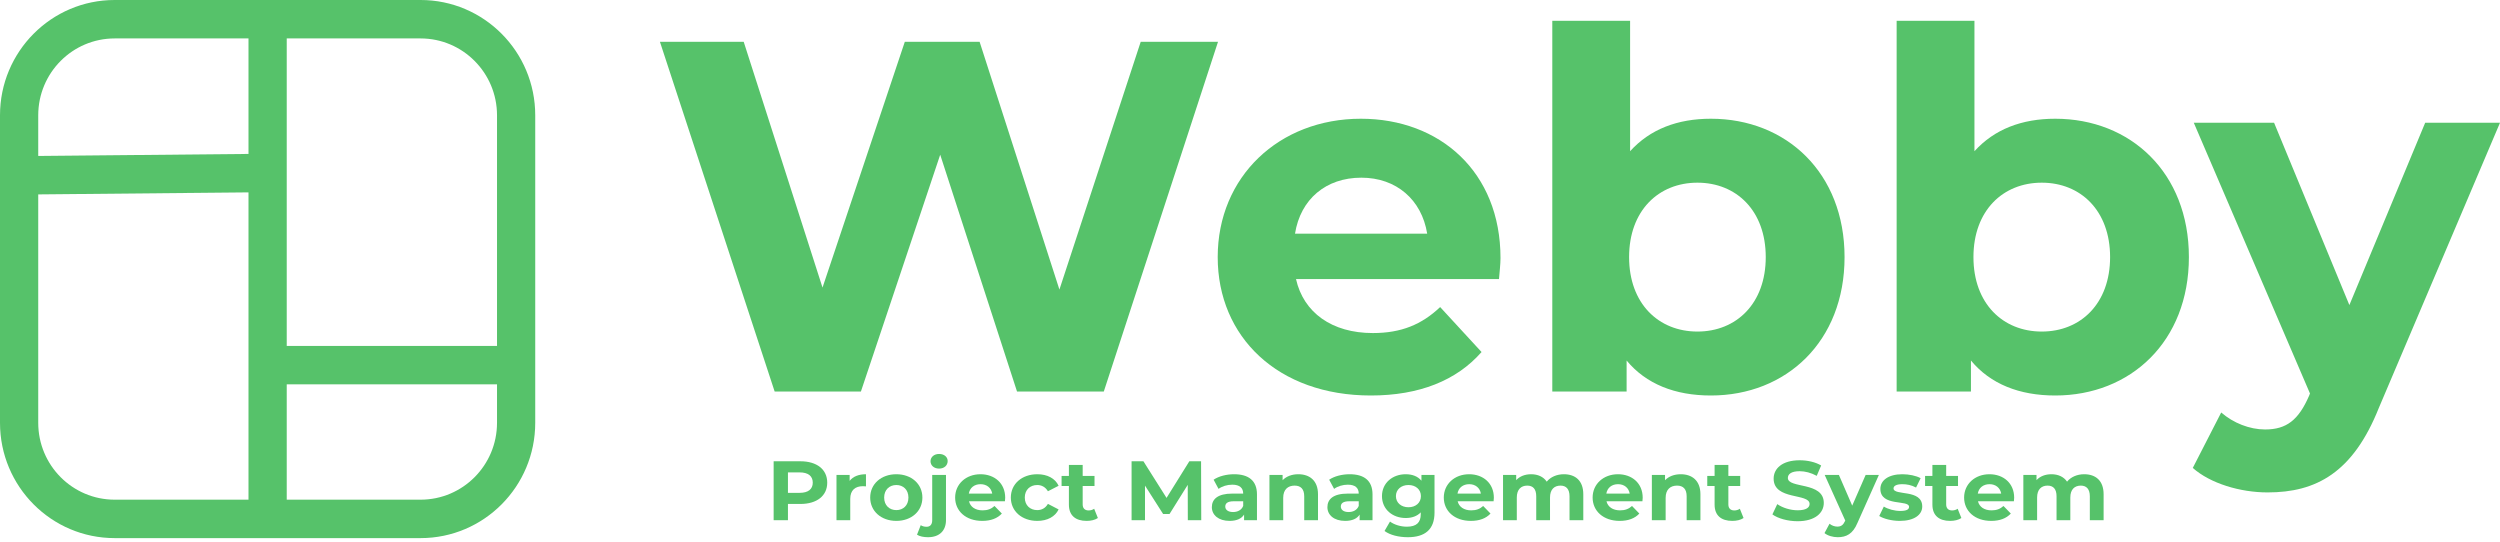 <svg width="180" height="39" viewBox="0 0 180 39" fill="none" xmlns="http://www.w3.org/2000/svg">
<path d="M82.131 3.01L76.278 20.85L70.532 3.01H65.146L59.221 20.706L53.547 3.01H47.515L55.774 28.188H61.986L67.695 11.139L73.225 28.188H79.474L87.697 3.01H82.131Z" fill="#56C26A"/>
<path d="M108.036 18.584C108.036 12.362 103.655 8.549 97.981 8.549C92.092 8.549 87.675 12.721 87.675 18.512C87.675 24.267 92.02 28.476 98.699 28.476C102.182 28.476 104.876 27.397 106.671 25.346L103.691 22.109C102.362 23.368 100.89 23.98 98.843 23.98C95.898 23.98 93.852 22.505 93.313 20.095H107.928C107.964 19.627 108.036 19.016 108.036 18.584ZM98.017 12.793C100.531 12.793 102.362 14.376 102.757 16.822H93.241C93.636 14.34 95.468 12.793 98.017 12.793Z" fill="#56C26A"/>
<path d="M123.184 8.549C120.778 8.549 118.803 9.304 117.367 10.887V1.499H111.765V28.188H117.116V25.958C118.516 27.648 120.599 28.476 123.184 28.476C128.606 28.476 132.808 24.591 132.808 18.512C132.808 12.434 128.606 8.549 123.184 8.549ZM122.215 23.872C119.414 23.872 117.295 21.857 117.295 18.512C117.295 15.167 119.414 13.153 122.215 13.153C125.016 13.153 127.134 15.167 127.134 18.512C127.134 21.857 125.016 23.872 122.215 23.872Z" fill="#56C26A"/>
<path d="M147.977 8.549C145.571 8.549 143.596 9.304 142.16 10.887V1.499H136.558V28.188H141.908V25.958C143.309 27.648 145.391 28.476 147.977 28.476C153.399 28.476 157.6 24.591 157.6 18.512C157.6 12.434 153.399 8.549 147.977 8.549ZM147.007 23.872C144.206 23.872 142.088 21.857 142.088 18.512C142.088 15.167 144.206 13.153 147.007 13.153C149.808 13.153 151.927 15.167 151.927 18.512C151.927 21.857 149.808 23.872 147.007 23.872Z" fill="#56C26A"/>
<path d="M174.614 8.837L169.155 21.965L163.733 8.837H157.952L166.319 28.332L166.247 28.512C165.493 30.238 164.631 30.922 163.087 30.922C161.974 30.922 160.789 30.454 159.927 29.699L157.88 33.691C159.137 34.806 161.291 35.454 163.266 35.454C166.749 35.454 169.407 34.051 171.274 29.375L180 8.837H174.614Z" fill="#56C26A"/>
<path d="M57.629 33.212H55.702V37.455H56.732V36.285H57.629C58.817 36.285 59.561 35.697 59.561 34.752C59.561 33.8 58.817 33.212 57.629 33.212ZM57.571 35.485H56.732V34.012H57.571C58.201 34.012 58.519 34.285 58.519 34.752C58.519 35.212 58.201 35.485 57.571 35.485Z" fill="#56C26A"/>
<path d="M61.174 34.624V34.194H60.227V37.455H61.218V35.915C61.218 35.291 61.581 35.006 62.127 35.006C62.204 35.006 62.267 35.012 62.35 35.018V34.145C61.822 34.145 61.415 34.309 61.174 34.624Z" fill="#56C26A"/>
<path d="M64.536 37.504C65.623 37.504 66.412 36.806 66.412 35.824C66.412 34.843 65.623 34.145 64.536 34.145C63.449 34.145 62.654 34.843 62.654 35.824C62.654 36.806 63.449 37.504 64.536 37.504ZM64.536 36.728C64.04 36.728 63.659 36.388 63.659 35.824C63.659 35.261 64.04 34.921 64.536 34.921C65.032 34.921 65.407 35.261 65.407 35.824C65.407 36.388 65.032 36.728 64.536 36.728Z" fill="#56C26A"/>
<path d="M67.615 33.739C67.984 33.739 68.232 33.509 68.232 33.194C68.232 32.903 67.984 32.685 67.615 32.685C67.246 32.685 66.998 32.915 66.998 33.212C66.998 33.509 67.246 33.739 67.615 33.739ZM66.82 38.679C67.647 38.679 68.111 38.2 68.111 37.449V34.194H67.119V37.455C67.119 37.776 66.96 37.928 66.712 37.928C66.547 37.928 66.401 37.885 66.293 37.813L66.025 38.498C66.216 38.625 66.515 38.679 66.82 38.679Z" fill="#56C26A"/>
<path d="M72.374 35.837C72.374 34.788 71.599 34.145 70.594 34.145C69.552 34.145 68.77 34.849 68.77 35.824C68.77 36.794 69.539 37.504 70.721 37.504C71.338 37.504 71.815 37.322 72.133 36.976L71.605 36.431C71.37 36.643 71.109 36.746 70.747 36.746C70.226 36.746 69.863 36.497 69.768 36.091H72.355C72.362 36.012 72.374 35.909 72.374 35.837ZM70.601 34.861C71.046 34.861 71.37 35.127 71.44 35.539H69.755C69.825 35.121 70.149 34.861 70.601 34.861Z" fill="#56C26A"/>
<path d="M74.688 37.504C75.406 37.504 75.972 37.2 76.22 36.679L75.451 36.279C75.266 36.594 74.993 36.728 74.681 36.728C74.179 36.728 73.785 36.394 73.785 35.824C73.785 35.255 74.179 34.921 74.681 34.921C74.993 34.921 75.266 35.061 75.451 35.37L76.22 34.976C75.972 34.442 75.406 34.145 74.688 34.145C73.575 34.145 72.78 34.843 72.78 35.824C72.78 36.806 73.575 37.504 74.688 37.504Z" fill="#56C26A"/>
<path d="M78.78 36.631C78.671 36.709 78.525 36.752 78.379 36.752C78.112 36.752 77.953 36.6 77.953 36.322V34.994H78.805V34.267H77.953V33.473H76.961V34.267H76.434V34.994H76.961V36.334C76.961 37.109 77.432 37.504 78.239 37.504C78.544 37.504 78.843 37.437 79.047 37.297L78.78 36.631Z" fill="#56C26A"/>
<path d="M86.49 37.455L86.477 33.212H85.632L83.991 35.849L82.326 33.212H81.474V37.455H82.44V34.964L83.743 37.006H84.207L85.517 34.909L85.523 37.455H86.49Z" fill="#56C26A"/>
<path d="M88.855 34.145C88.308 34.145 87.755 34.285 87.38 34.539L87.736 35.2C87.984 35.012 88.359 34.897 88.722 34.897C89.256 34.897 89.51 35.133 89.51 35.539H88.722C87.679 35.539 87.253 35.94 87.253 36.515C87.253 37.079 87.73 37.504 88.531 37.504C89.033 37.504 89.389 37.346 89.574 37.049V37.455H90.502V35.594C90.502 34.606 89.898 34.145 88.855 34.145ZM88.779 36.867C88.429 36.867 88.219 36.709 88.219 36.473C88.219 36.255 88.366 36.091 88.83 36.091H89.51V36.425C89.396 36.721 89.11 36.867 88.779 36.867Z" fill="#56C26A"/>
<path d="M93.478 34.145C93.014 34.145 92.614 34.297 92.347 34.576V34.194H91.4V37.455H92.391V35.843C92.391 35.242 92.735 34.964 93.211 34.964C93.65 34.964 93.904 35.206 93.904 35.733V37.455H94.896V35.588C94.896 34.594 94.286 34.145 93.478 34.145Z" fill="#56C26A"/>
<path d="M97.175 34.145C96.628 34.145 96.075 34.285 95.7 34.539L96.056 35.2C96.304 35.012 96.679 34.897 97.041 34.897C97.575 34.897 97.829 35.133 97.829 35.539H97.041C95.999 35.539 95.573 35.94 95.573 36.515C95.573 37.079 96.049 37.504 96.85 37.504C97.353 37.504 97.709 37.346 97.893 37.049V37.455H98.821V35.594C98.821 34.606 98.217 34.145 97.175 34.145ZM97.098 36.867C96.749 36.867 96.539 36.709 96.539 36.473C96.539 36.255 96.685 36.091 97.149 36.091H97.829V36.425C97.715 36.721 97.429 36.867 97.098 36.867Z" fill="#56C26A"/>
<path d="M102.344 34.194V34.612C102.083 34.297 101.689 34.145 101.212 34.145C100.265 34.145 99.502 34.77 99.502 35.721C99.502 36.673 100.265 37.297 101.212 37.297C101.657 37.297 102.032 37.164 102.293 36.891V37.031C102.293 37.619 101.988 37.922 101.288 37.922C100.85 37.922 100.373 37.776 100.08 37.552L99.686 38.231C100.087 38.528 100.716 38.679 101.365 38.679C102.598 38.679 103.285 38.122 103.285 36.909V34.194H102.344ZM101.409 36.522C100.888 36.522 100.506 36.2 100.506 35.721C100.506 35.242 100.888 34.921 101.409 34.921C101.93 34.921 102.306 35.242 102.306 35.721C102.306 36.2 101.93 36.522 101.409 36.522Z" fill="#56C26A"/>
<path d="M107.558 35.837C107.558 34.788 106.782 34.145 105.778 34.145C104.735 34.145 103.953 34.849 103.953 35.824C103.953 36.794 104.723 37.504 105.905 37.504C106.522 37.504 106.999 37.322 107.316 36.976L106.789 36.431C106.554 36.643 106.293 36.746 105.931 36.746C105.409 36.746 105.047 36.497 104.951 36.091H107.539C107.545 36.012 107.558 35.909 107.558 35.837ZM105.784 34.861C106.229 34.861 106.554 35.127 106.624 35.539H104.939C105.009 35.121 105.333 34.861 105.784 34.861Z" fill="#56C26A"/>
<path d="M112.599 34.145C112.084 34.145 111.639 34.345 111.365 34.679C111.124 34.321 110.717 34.145 110.24 34.145C109.801 34.145 109.42 34.291 109.166 34.57V34.194H108.218V37.455H109.21V35.818C109.21 35.236 109.522 34.964 109.96 34.964C110.374 34.964 110.609 35.206 110.609 35.733V37.455H111.601V35.818C111.601 35.236 111.912 34.964 112.357 34.964C112.758 34.964 113.006 35.206 113.006 35.733V37.455H113.997V35.588C113.997 34.594 113.412 34.145 112.599 34.145Z" fill="#56C26A"/>
<path d="M118.274 35.837C118.274 34.788 117.498 34.145 116.494 34.145C115.451 34.145 114.669 34.849 114.669 35.824C114.669 36.794 115.439 37.504 116.621 37.504C117.238 37.504 117.715 37.322 118.032 36.976L117.505 36.431C117.269 36.643 117.009 36.746 116.646 36.746C116.125 36.746 115.763 36.497 115.667 36.091H118.255C118.261 36.012 118.274 35.909 118.274 35.837ZM116.5 34.861C116.945 34.861 117.269 35.127 117.339 35.539H115.655C115.725 35.121 116.049 34.861 116.5 34.861Z" fill="#56C26A"/>
<path d="M121.013 34.145C120.549 34.145 120.149 34.297 119.882 34.576V34.194H118.934V37.455H119.926V35.843C119.926 35.242 120.269 34.964 120.746 34.964C121.185 34.964 121.439 35.206 121.439 35.733V37.455H122.431V35.588C122.431 34.594 121.821 34.145 121.013 34.145Z" fill="#56C26A"/>
<path d="M125.269 36.631C125.161 36.709 125.015 36.752 124.868 36.752C124.601 36.752 124.442 36.6 124.442 36.322V34.994H125.294V34.267H124.442V33.473H123.451V34.267H122.923V34.994H123.451V36.334C123.451 37.109 123.921 37.504 124.729 37.504C125.034 37.504 125.333 37.437 125.536 37.297L125.269 36.631Z" fill="#56C26A"/>
<path d="M129.425 37.528C130.697 37.528 131.313 36.922 131.313 36.212C131.313 34.655 128.726 35.194 128.726 34.412C128.726 34.145 128.961 33.927 129.572 33.927C129.966 33.927 130.392 34.036 130.805 34.261L131.123 33.515C130.71 33.267 130.137 33.139 129.578 33.139C128.313 33.139 127.702 33.739 127.702 34.461C127.702 36.037 130.29 35.491 130.29 36.285C130.29 36.546 130.042 36.74 129.432 36.74C128.898 36.74 128.338 36.558 127.963 36.297L127.613 37.037C128.008 37.328 128.72 37.528 129.425 37.528Z" fill="#56C26A"/>
<path d="M134.327 34.194L133.36 36.406L132.4 34.194H131.377L132.858 37.479L132.845 37.51C132.712 37.8 132.559 37.916 132.286 37.916C132.089 37.916 131.879 37.837 131.726 37.709L131.364 38.382C131.586 38.57 131.968 38.679 132.318 38.679C132.934 38.679 133.405 38.443 133.735 37.655L135.28 34.194H134.327Z" fill="#56C26A"/>
<path d="M136.786 37.504C137.809 37.504 138.401 37.073 138.401 36.467C138.401 35.182 136.334 35.721 136.334 35.164C136.334 34.994 136.525 34.861 136.97 34.861C137.282 34.861 137.619 34.921 137.956 35.103L138.286 34.43C137.962 34.248 137.441 34.145 136.97 34.145C135.972 34.145 135.387 34.582 135.387 35.2C135.387 36.503 137.453 35.958 137.453 36.491C137.453 36.673 137.282 36.788 136.824 36.788C136.404 36.788 135.94 36.661 135.635 36.473L135.305 37.152C135.622 37.352 136.207 37.504 136.786 37.504Z" fill="#56C26A"/>
<path d="M140.952 36.631C140.844 36.709 140.697 36.752 140.551 36.752C140.284 36.752 140.125 36.6 140.125 36.322V34.994H140.977V34.267H140.125V33.473H139.133V34.267H138.606V34.994H139.133V36.334C139.133 37.109 139.604 37.504 140.411 37.504C140.716 37.504 141.015 37.437 141.219 37.297L140.952 36.631Z" fill="#56C26A"/>
<path d="M145.02 35.837C145.02 34.788 144.245 34.145 143.24 34.145C142.198 34.145 141.416 34.849 141.416 35.824C141.416 36.794 142.185 37.504 143.367 37.504C143.984 37.504 144.461 37.322 144.779 36.976L144.251 36.431C144.016 36.643 143.755 36.746 143.393 36.746C142.871 36.746 142.509 36.497 142.414 36.091H145.001C145.008 36.012 145.02 35.909 145.02 35.837ZM143.247 34.861C143.692 34.861 144.016 35.127 144.086 35.539H142.401C142.471 35.121 142.795 34.861 143.247 34.861Z" fill="#56C26A"/>
<path d="M150.061 34.145C149.546 34.145 149.101 34.345 148.828 34.679C148.586 34.321 148.179 34.145 147.702 34.145C147.264 34.145 146.882 34.291 146.628 34.57V34.194H145.681V37.455H146.672V35.818C146.672 35.236 146.984 34.964 147.423 34.964C147.836 34.964 148.071 35.206 148.071 35.733V37.455H149.063V35.818C149.063 35.236 149.374 34.964 149.819 34.964C150.22 34.964 150.468 35.206 150.468 35.733V37.455H151.46V35.588C151.46 34.594 150.875 34.145 150.061 34.145Z" fill="#56C26A"/>
<path d="M0 8.302C0 3.717 3.697 0 8.258 0H30.279C34.84 0 38.537 3.717 38.537 8.302V30.442C38.537 35.027 34.84 38.744 30.279 38.744H8.258C3.697 38.744 0 35.027 0 30.442V8.302ZM8.258 2.767C5.217 2.767 2.753 5.246 2.753 8.302V11.229L17.892 11.083V2.767H8.258ZM20.645 2.767V24.907H35.785V8.302C35.785 5.246 33.32 2.767 30.279 2.767H20.645ZM35.785 27.674H20.645V35.977H30.279C33.32 35.977 35.785 33.499 35.785 30.442V27.674ZM17.892 35.977V13.851L2.753 13.997V30.442C2.753 33.499 5.217 35.977 8.258 35.977H17.892Z" fill="#56C26A"/>
</svg>
